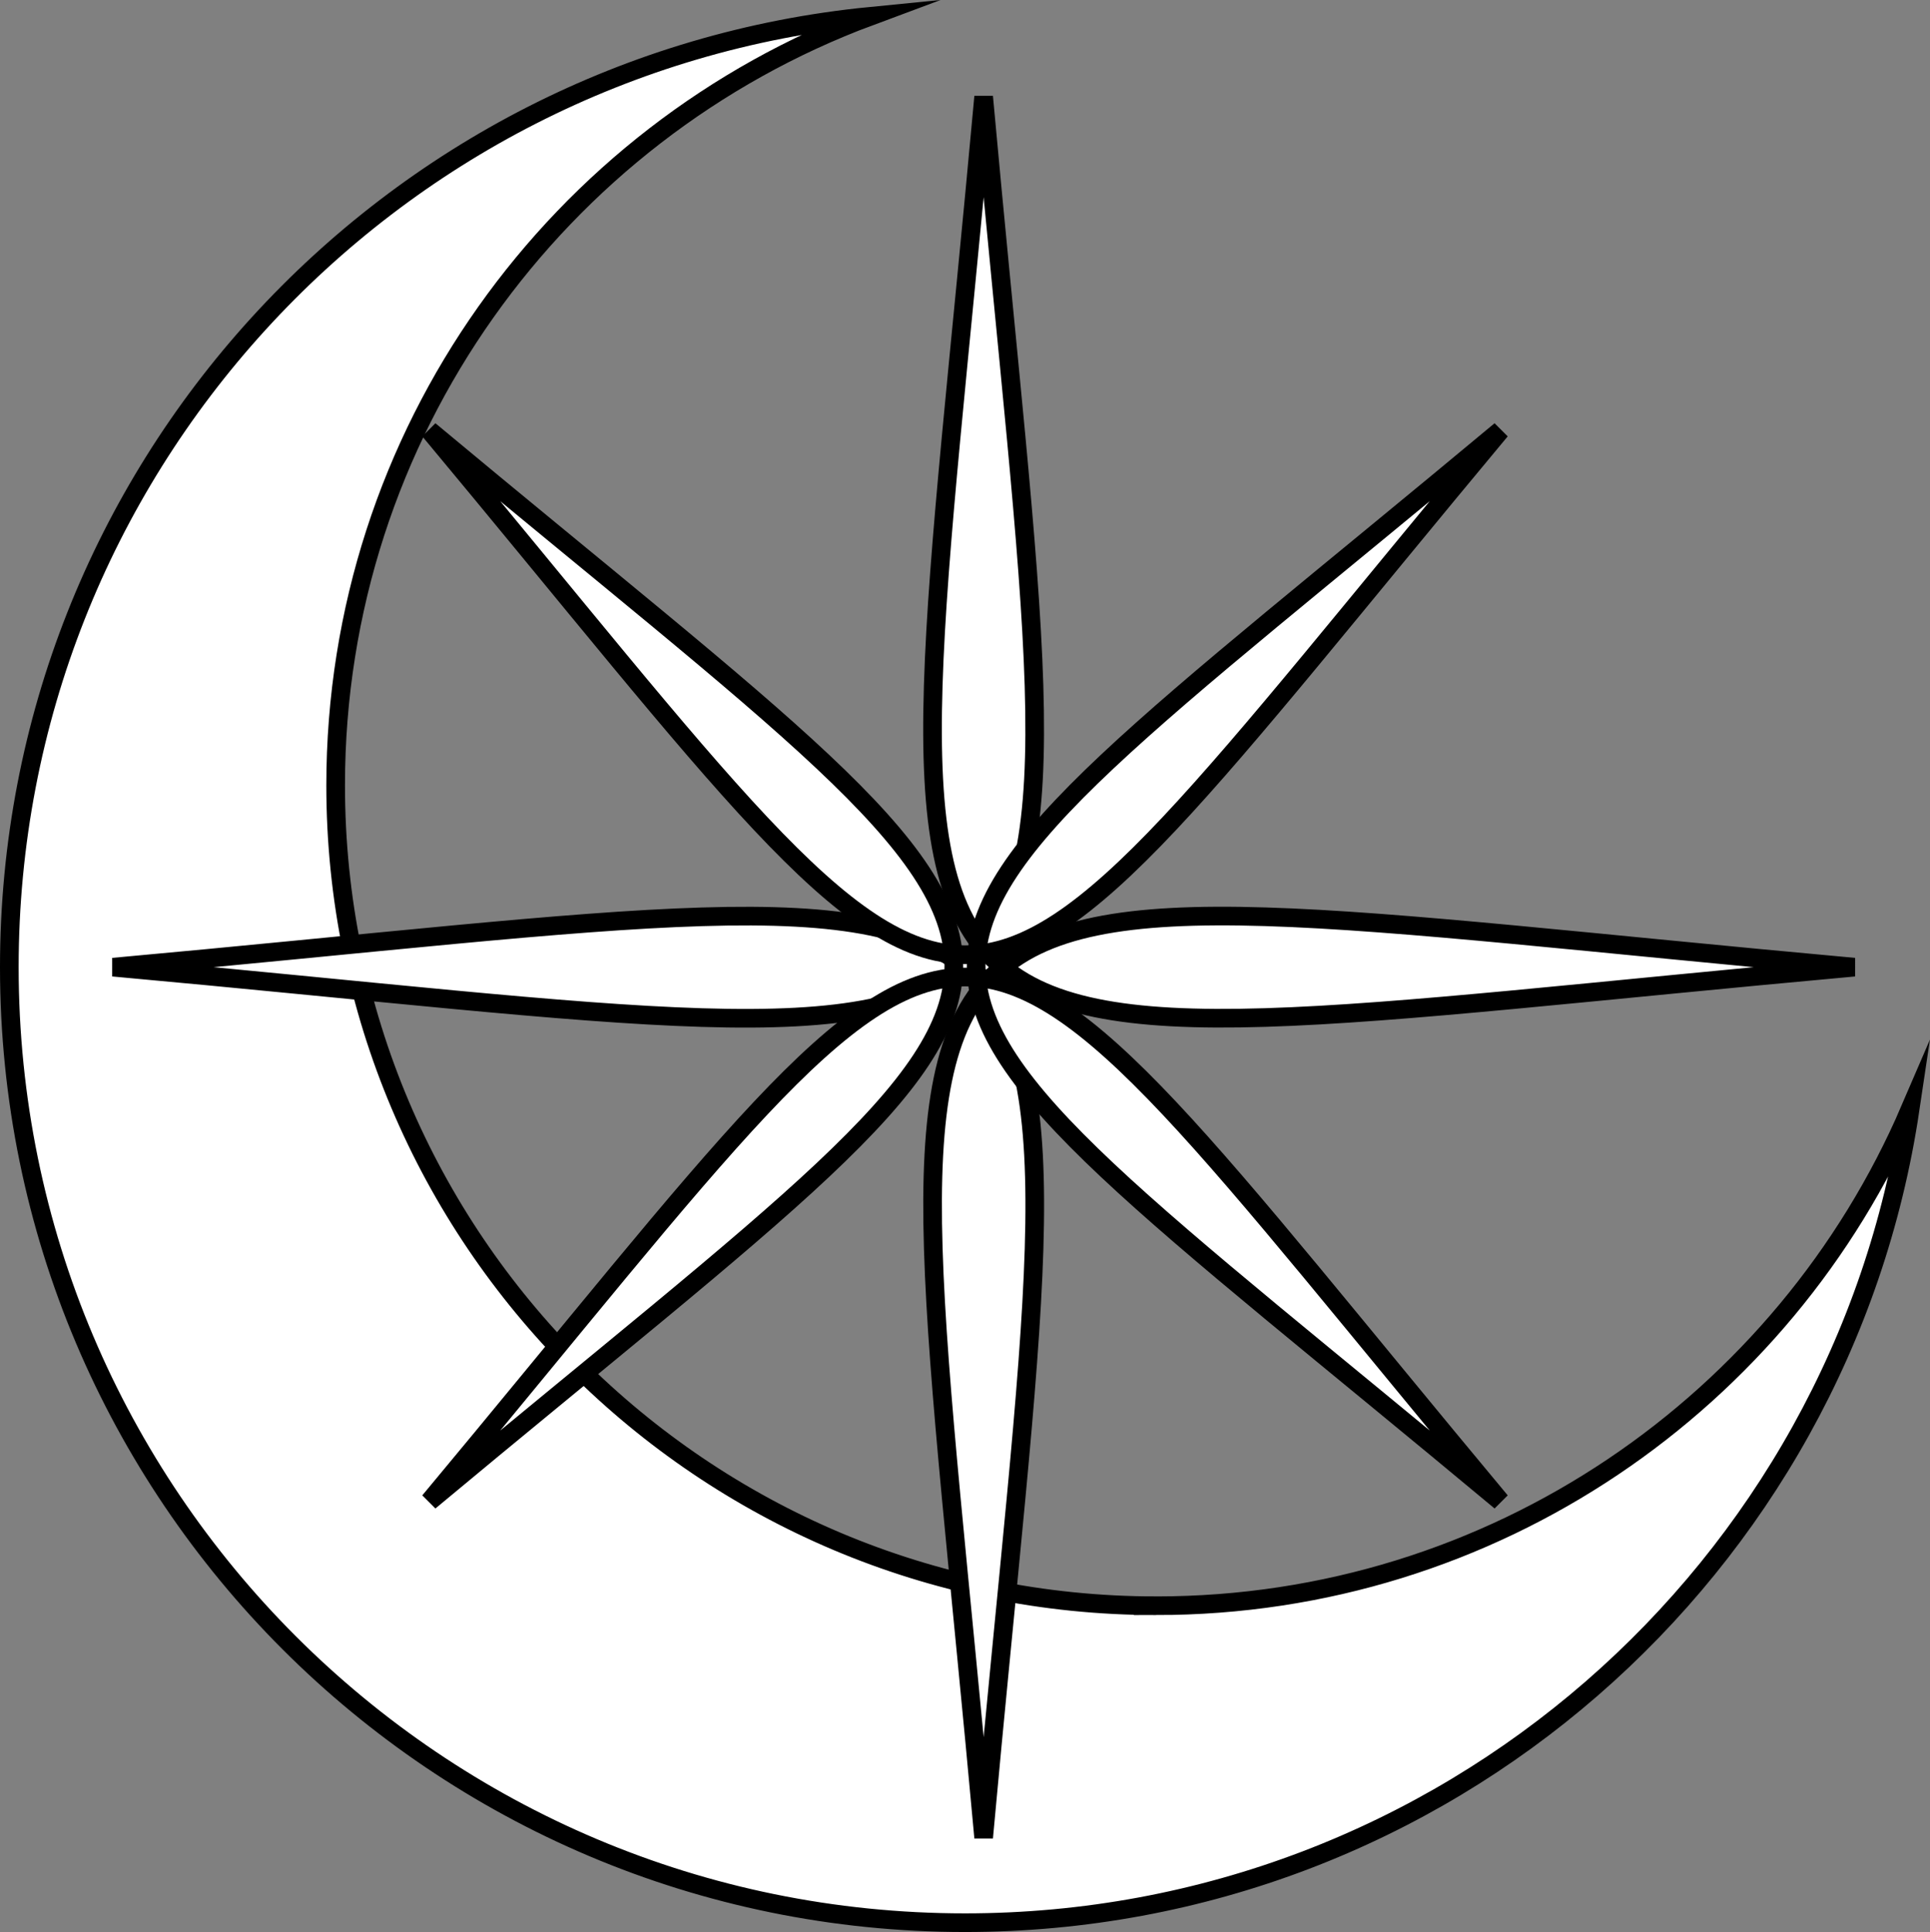 <?xml version="1.0" encoding="UTF-8"?><svg xmlns="http://www.w3.org/2000/svg" viewBox="0 0 207 207.25"><rect x="0" y="0" width="207" height="207.25" fill="#808080" stroke="none"/><defs><style>.d,.e{fill:#fff;}.f{fill:none;}.f,.e{stroke:#000;stroke-miterlimit:10;stroke-width:2px;}</style></defs><g id="a"/><g id="b"><g id="c"><path class="e" d="M124,172.25c-48.6,0-88-39.4-88-88C36,46.44,59.84,14.21,93.31,1.75,41.49,6.87,1,50.58,1,103.75c0,56.61,45.89,102.5,102.5,102.5,51.43,0,94.01-37.88,101.37-87.26-13.47,31.32-44.61,53.26-80.87,53.26Z"/><g><path class="d" d="M198.88,103.75c-111.75-10.15-103.52-18.38-93.38,93.38,10.15-111.75,18.38-103.52-93.38-93.38,111.75,10.15,103.52,18.38,93.38-93.38-10.15,111.75-18.38,103.52,93.38,93.38Z"/><path class="f" d="M198.88,103.75c-111.75-10.15-103.52-18.38-93.38,93.38,10.15-111.75,18.38-103.52-93.38-93.38,111.75,10.15,103.52,18.38,93.38-93.38-10.15,111.75-18.38,103.52,93.38,93.38Z"/></g><g><path class="d" d="M160.94,161.05c-62.5-74.99-52.38-74.99-114.88,0,74.99-62.5,74.99-52.38,0-114.88,62.5,74.99,52.38,74.99,114.88,0-74.99,62.5-74.99,52.38,0,114.88Z"/><path class="f" d="M160.94,161.05c-62.5-74.99-52.38-74.99-114.88,0,74.99-62.5,74.99-52.38,0-114.88,62.5,74.99,52.38,74.99,114.88,0-74.99,62.5-74.99,52.38,0,114.88Z"/></g></g></g></svg>